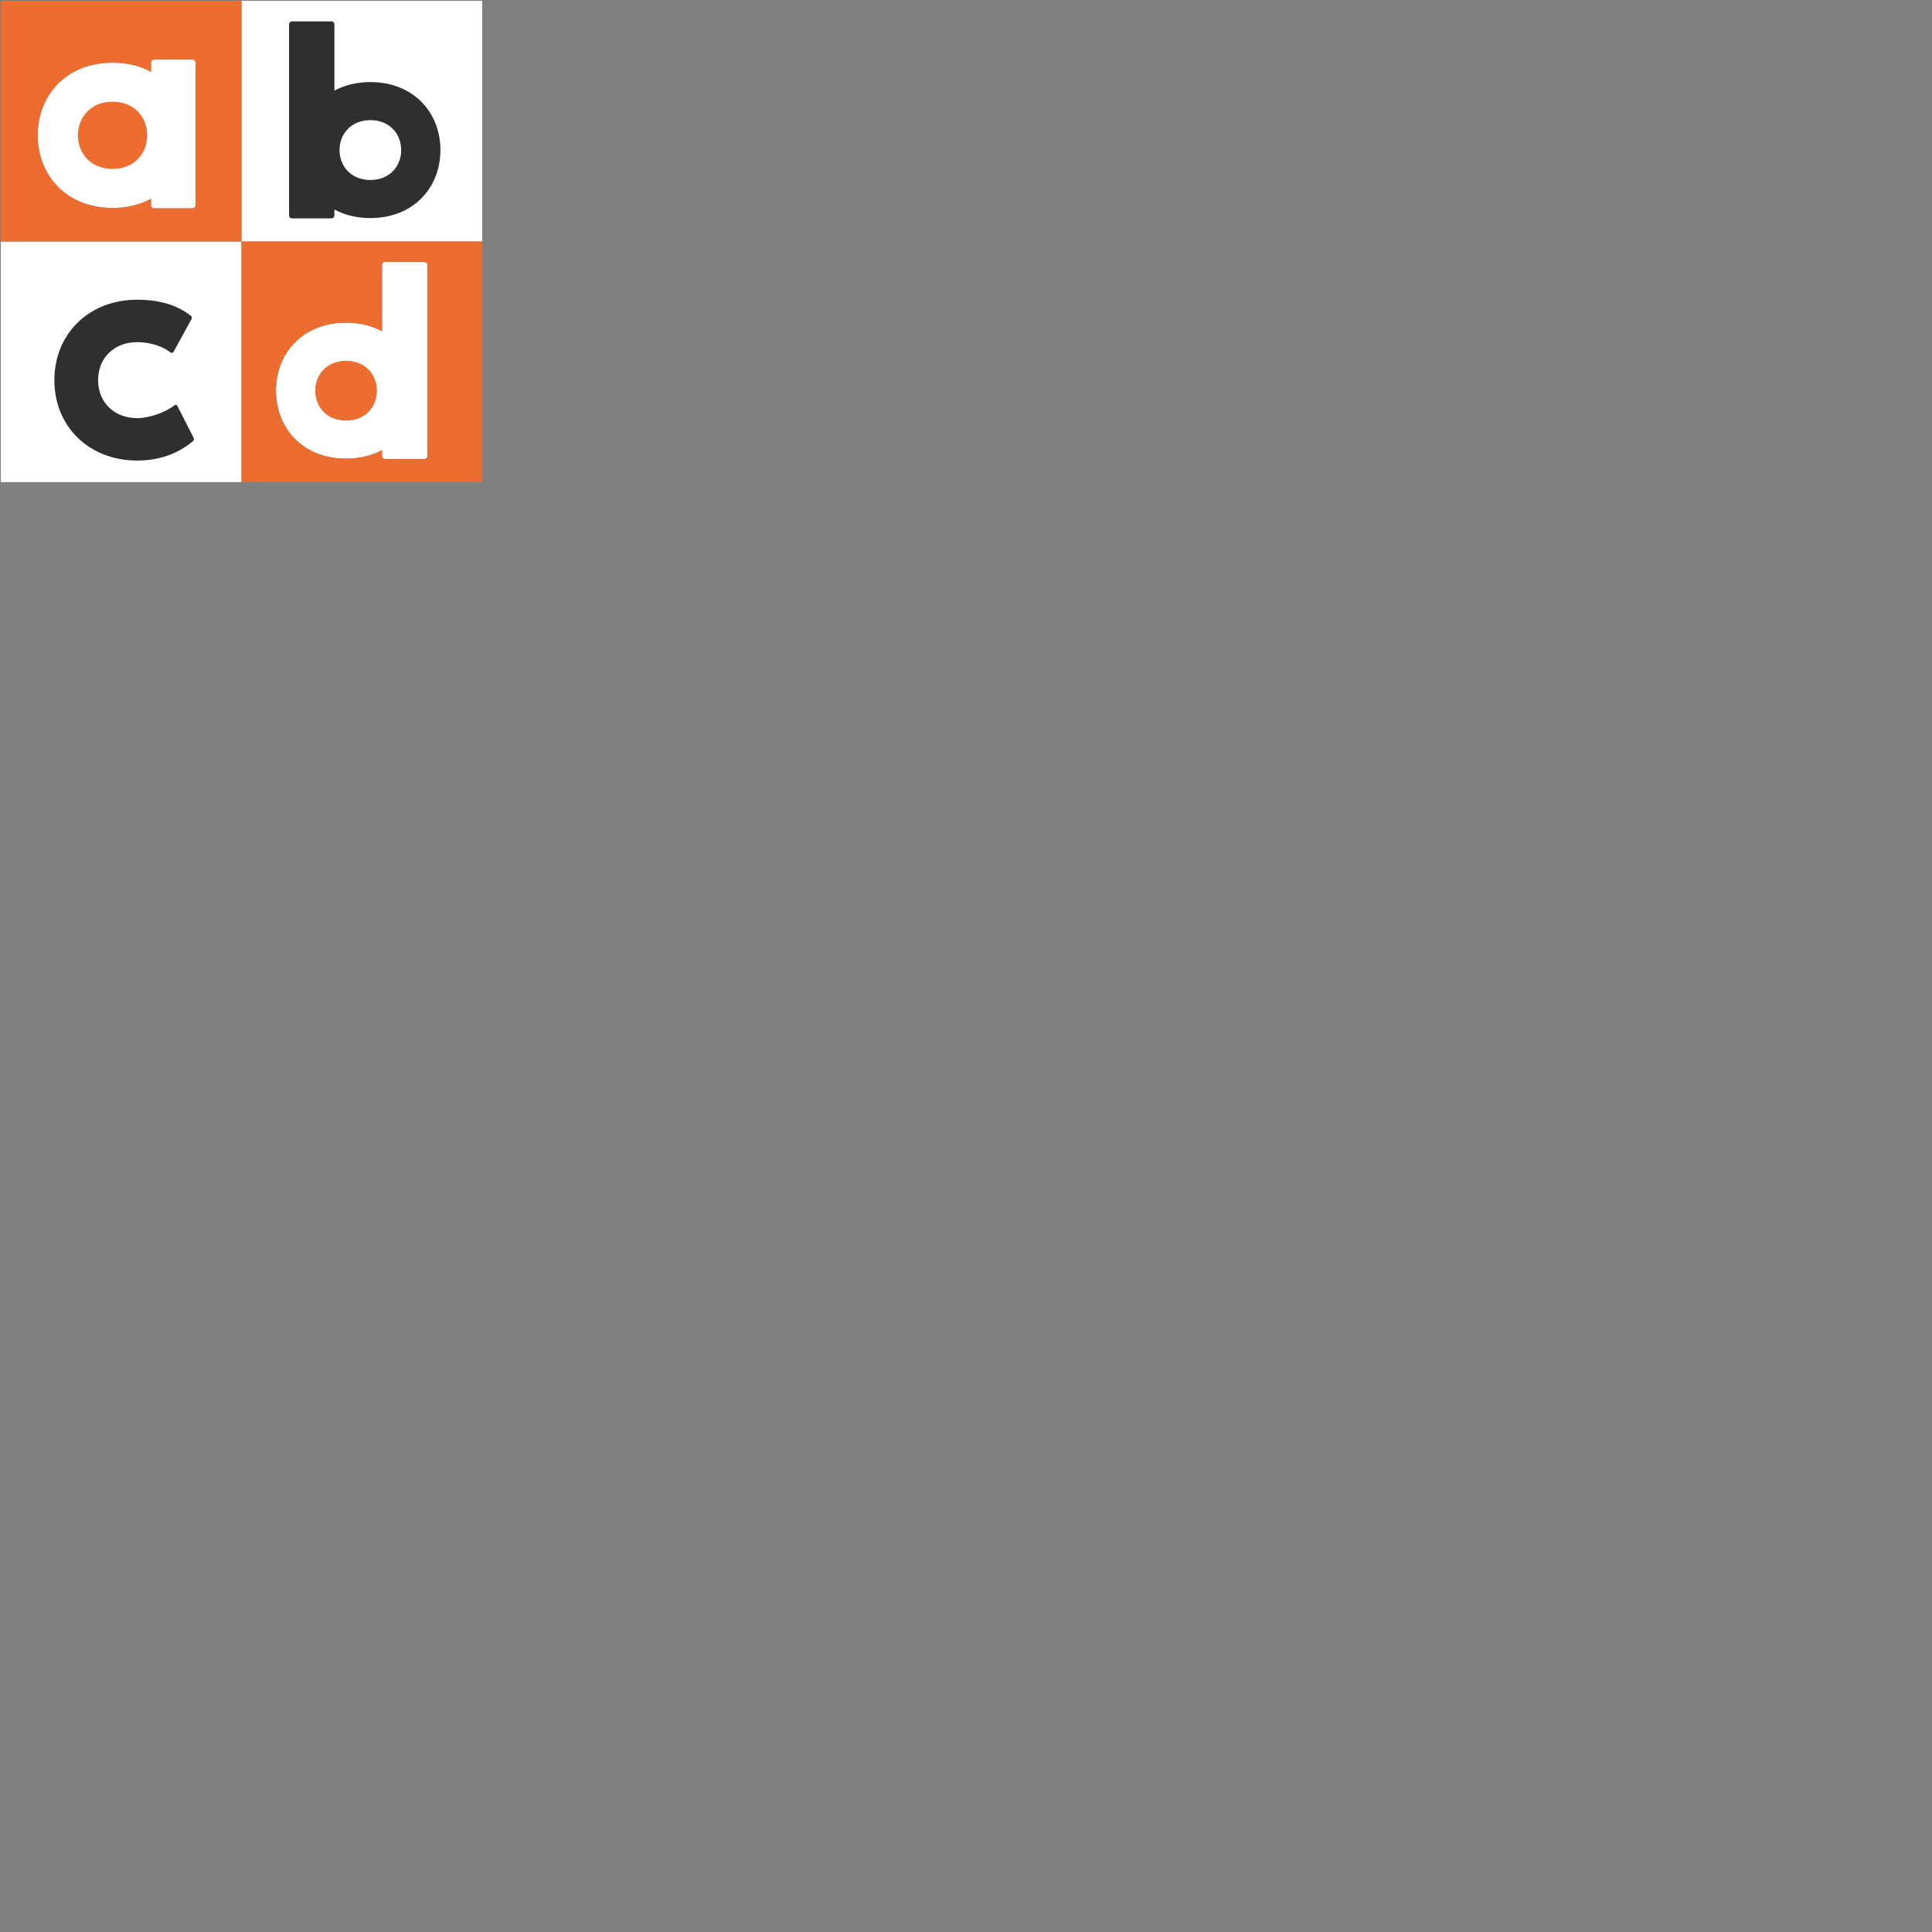 <svg xmlns="http://www.w3.org/2000/svg" version="1.1" viewBox="0 0 512 512" fill="currentColor"><rect x="0" y="0" width="512" height="512" fill="#808080" stroke="none"/><path fill="#fff" d="M51.82 54.37c0 .46-.38.84-.83.84H40.86a.83.83 0 0 1-.83-.84v-1.69c-2.86 1.54-6.29 2.43-10.19 2.43C17.63 55.11 10 46.49 10 35.85c0-10.63 7.63-19.25 19.84-19.25c3.9 0 7.33.89 10.19 2.43V16.6c0-.46.38-.84.83-.84h10.13c.46 0 .83.38.83.84zm61.43 66.49c0 .43-.35.78-.78.78h-10.46c-.43 0-.77-.35-.77-.78v-1.58c-2.68 1.44-5.89 2.27-9.54 2.27c-11.43 0-18.56-8.07-18.56-18.02s7.14-18.02 18.56-18.02c3.64 0 6.86.83 9.54 2.27V70.2c0-.43.34-.78.77-.78h10.46c.43 0 .78.35.78.78zM64 .22h63.78V64H64zM.22 64H64v63.77H.22z"/><path fill="#ed6c30" d="M.22.22V64H64V.22zm51.6 54.15c0 .46-.38.84-.83.84H40.86a.83.83 0 0 1-.83-.84v-1.69c-2.86 1.54-6.29 2.43-10.19 2.43C17.63 55.11 10 46.49 10 35.85c0-10.63 7.63-19.25 19.84-19.25c3.9 0 7.33.89 10.19 2.43V16.6c0-.46.38-.84.83-.84h10.13c.46 0 .83.38.83.84z"/><path fill="#ed6c30" d="M29.83 26.95c-5.64 0-9.18 3.99-9.18 8.91s3.54 8.91 9.18 8.91c5.65 0 9.18-3.99 9.18-8.91s-3.53-8.91-9.18-8.91M64 64v63.77h63.78V64zm49.25 56.86c0 .43-.35.78-.78.78h-10.46c-.43 0-.77-.35-.77-.78v-1.58c-2.68 1.44-5.89 2.27-9.54 2.27c-11.43 0-18.56-8.07-18.56-18.02s7.14-18.02 18.56-18.02c3.64 0 6.86.83 9.54 2.27V70.2c0-.43.34-.78.77-.78h10.46c.43 0 .78.35.78.78z"/><path fill="#ed6c30" d="M91.71 95.62c-5.02 0-8.17 3.55-8.17 7.92c0 4.38 3.14 7.92 8.17 7.92c5.03 0 8.17-3.55 8.17-7.92c-.01-4.38-3.14-7.92-8.17-7.92"/><path fill="#2f2f2f" d="M77.39 57.87h10.45c.43 0 .78-.35.78-.78v-1.57c2.68 1.44 5.88 2.27 9.53 2.27c11.43 0 18.57-8.07 18.57-18.02s-7.14-18.02-18.57-18.02c-3.65 0-6.85.83-9.53 2.27V6.44c0-.43-.35-.78-.78-.78H77.39c-.43 0-.78.35-.78.78v50.65c-.01.43.34.78.78.78m20.76-26.03c5.02 0 8.17 3.55 8.17 7.93s-3.14 7.93-8.17 7.93c-5.02 0-8.17-3.55-8.17-7.93c.01-4.37 3.15-7.93 8.17-7.93m-51.48 75.44l-.4.09c-2.47 1.96-6.72 3.44-9.88 3.44c-6.11 0-10.39-4.14-10.39-10.07c0-5.93 4.28-10.07 10.39-10.07c3.31 0 6.7 1.06 8.86 2.78l.38.09l.32-.23l4.9-8.92l-.12-.59c-3.71-2.94-8.42-4.37-14.38-4.37c-12.71 0-21.94 8.97-21.94 21.31c0 12.35 9.23 21.31 21.94 21.31c5.82 0 10.84-1.77 14.93-5.26l.12-.57l-4.42-8.7z"/></svg>